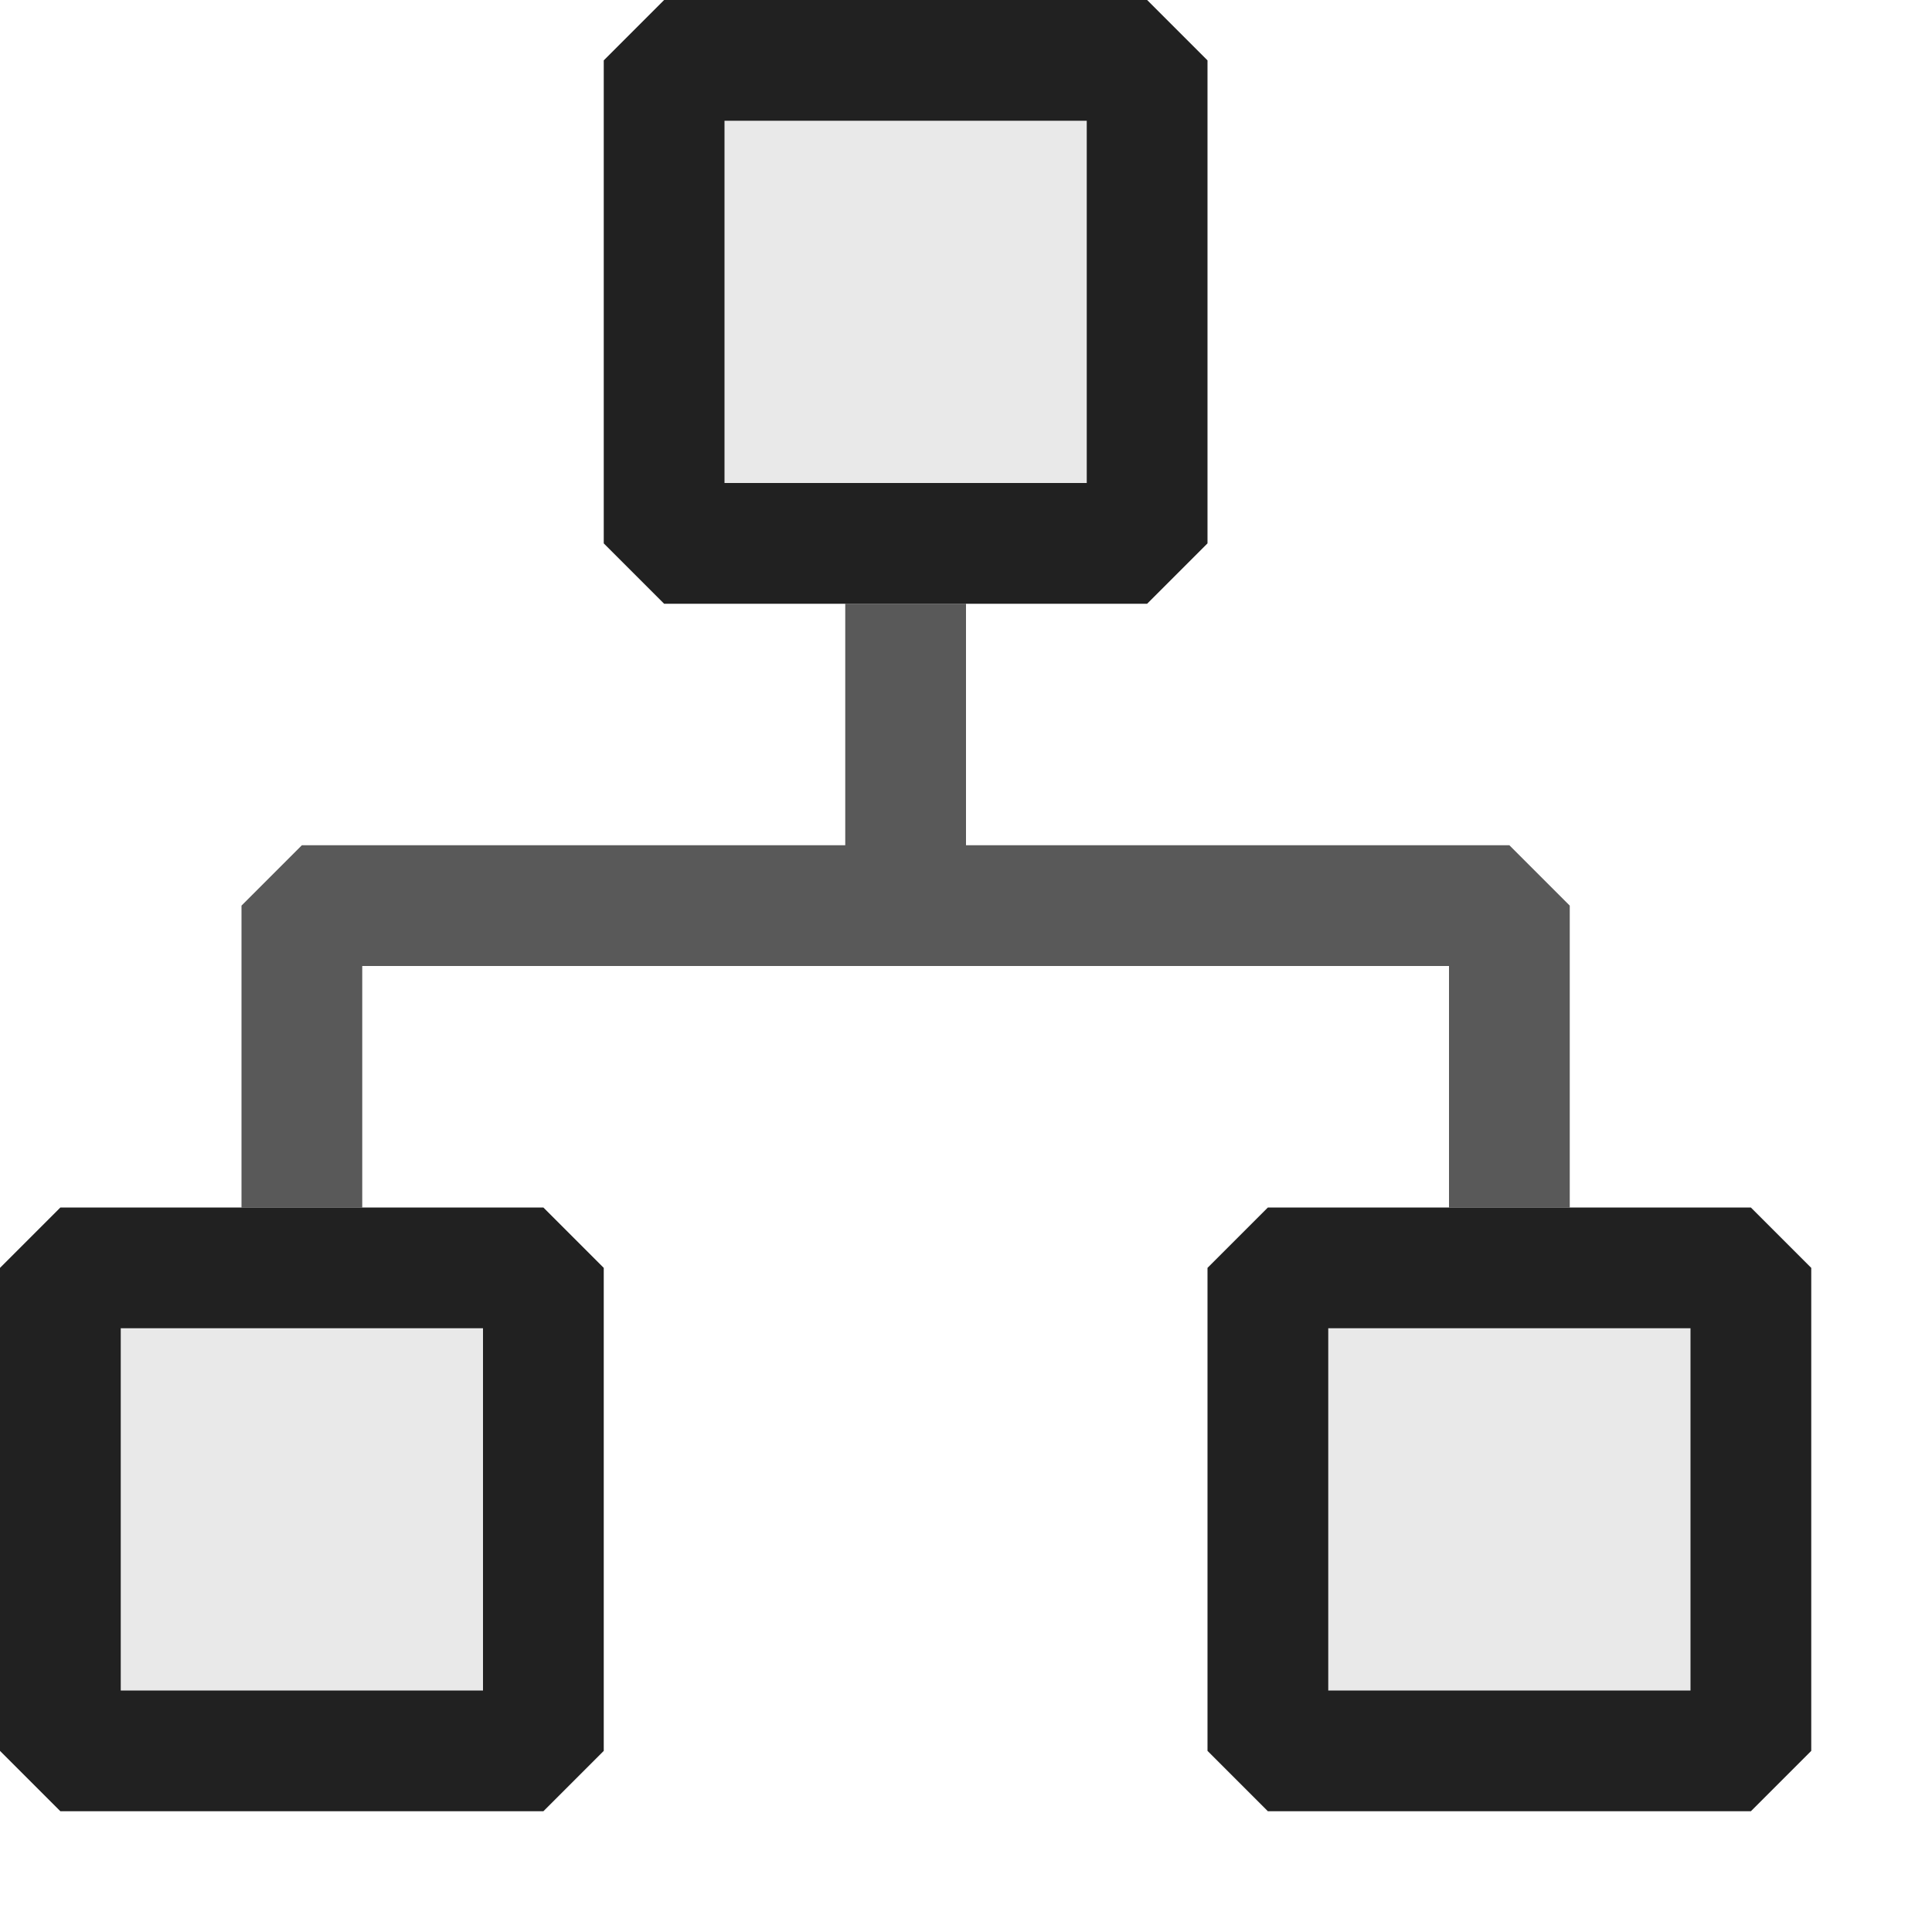 <svg xmlns="http://www.w3.org/2000/svg" viewBox="0 0 16 16">
	<defs>
	  <style>.canvas{fill: none; opacity: 0;}.light-defaultgrey{fill: #212121; opacity: 1;}.light-defaultgrey-10{fill: #212121; opacity: 0.1;}.cls-1952ad0b7-668d-55f4-b661-43e649f93ef9{opacity:0.75;}</style>
	</defs>
	<title>IconLightHierarchy</title>
	<g id="canvas" class="canvas">
	  <path class="canvas" d="M16,16H0V0H16Z" />
	</g>
	<g id="level-1">
	  <g class="cls-1952ad0b7-668d-55f4-b661-43e649f93ef9">
		<path class="light-defaultgrey" d="M13,7.5V10H12V8H3v2H2V7.5L2.5,7H7V5H8V7h4.5Z" />
	  </g>
	  <path class="light-defaultgrey-10" d="M9.5.5v4h-4V.5Z" />
	  <path class="light-defaultgrey" d="M9.5,0h-4L5,.5v4l.5.5h4l.5-.5V.5ZM9,4H6V1H9Z" />
	  <path class="light-defaultgrey-10" d="M4.5,10.5v4H.5v-4Z" />
	  <path class="light-defaultgrey" d="M4.5,10H.5l-.5.5v4l.5.5h4l.5-.5v-4ZM4,14H1V11H4Z" />
	  <path class="light-defaultgrey-10" d="M14.5,10.5v4h-4v-4Z" />
	  <path class="light-defaultgrey" d="M14.5,10h-4l-.5.5v4l.5.5h4l.5-.5v-4ZM14,14H11V11h3Z" />
	</g>
  </svg>
